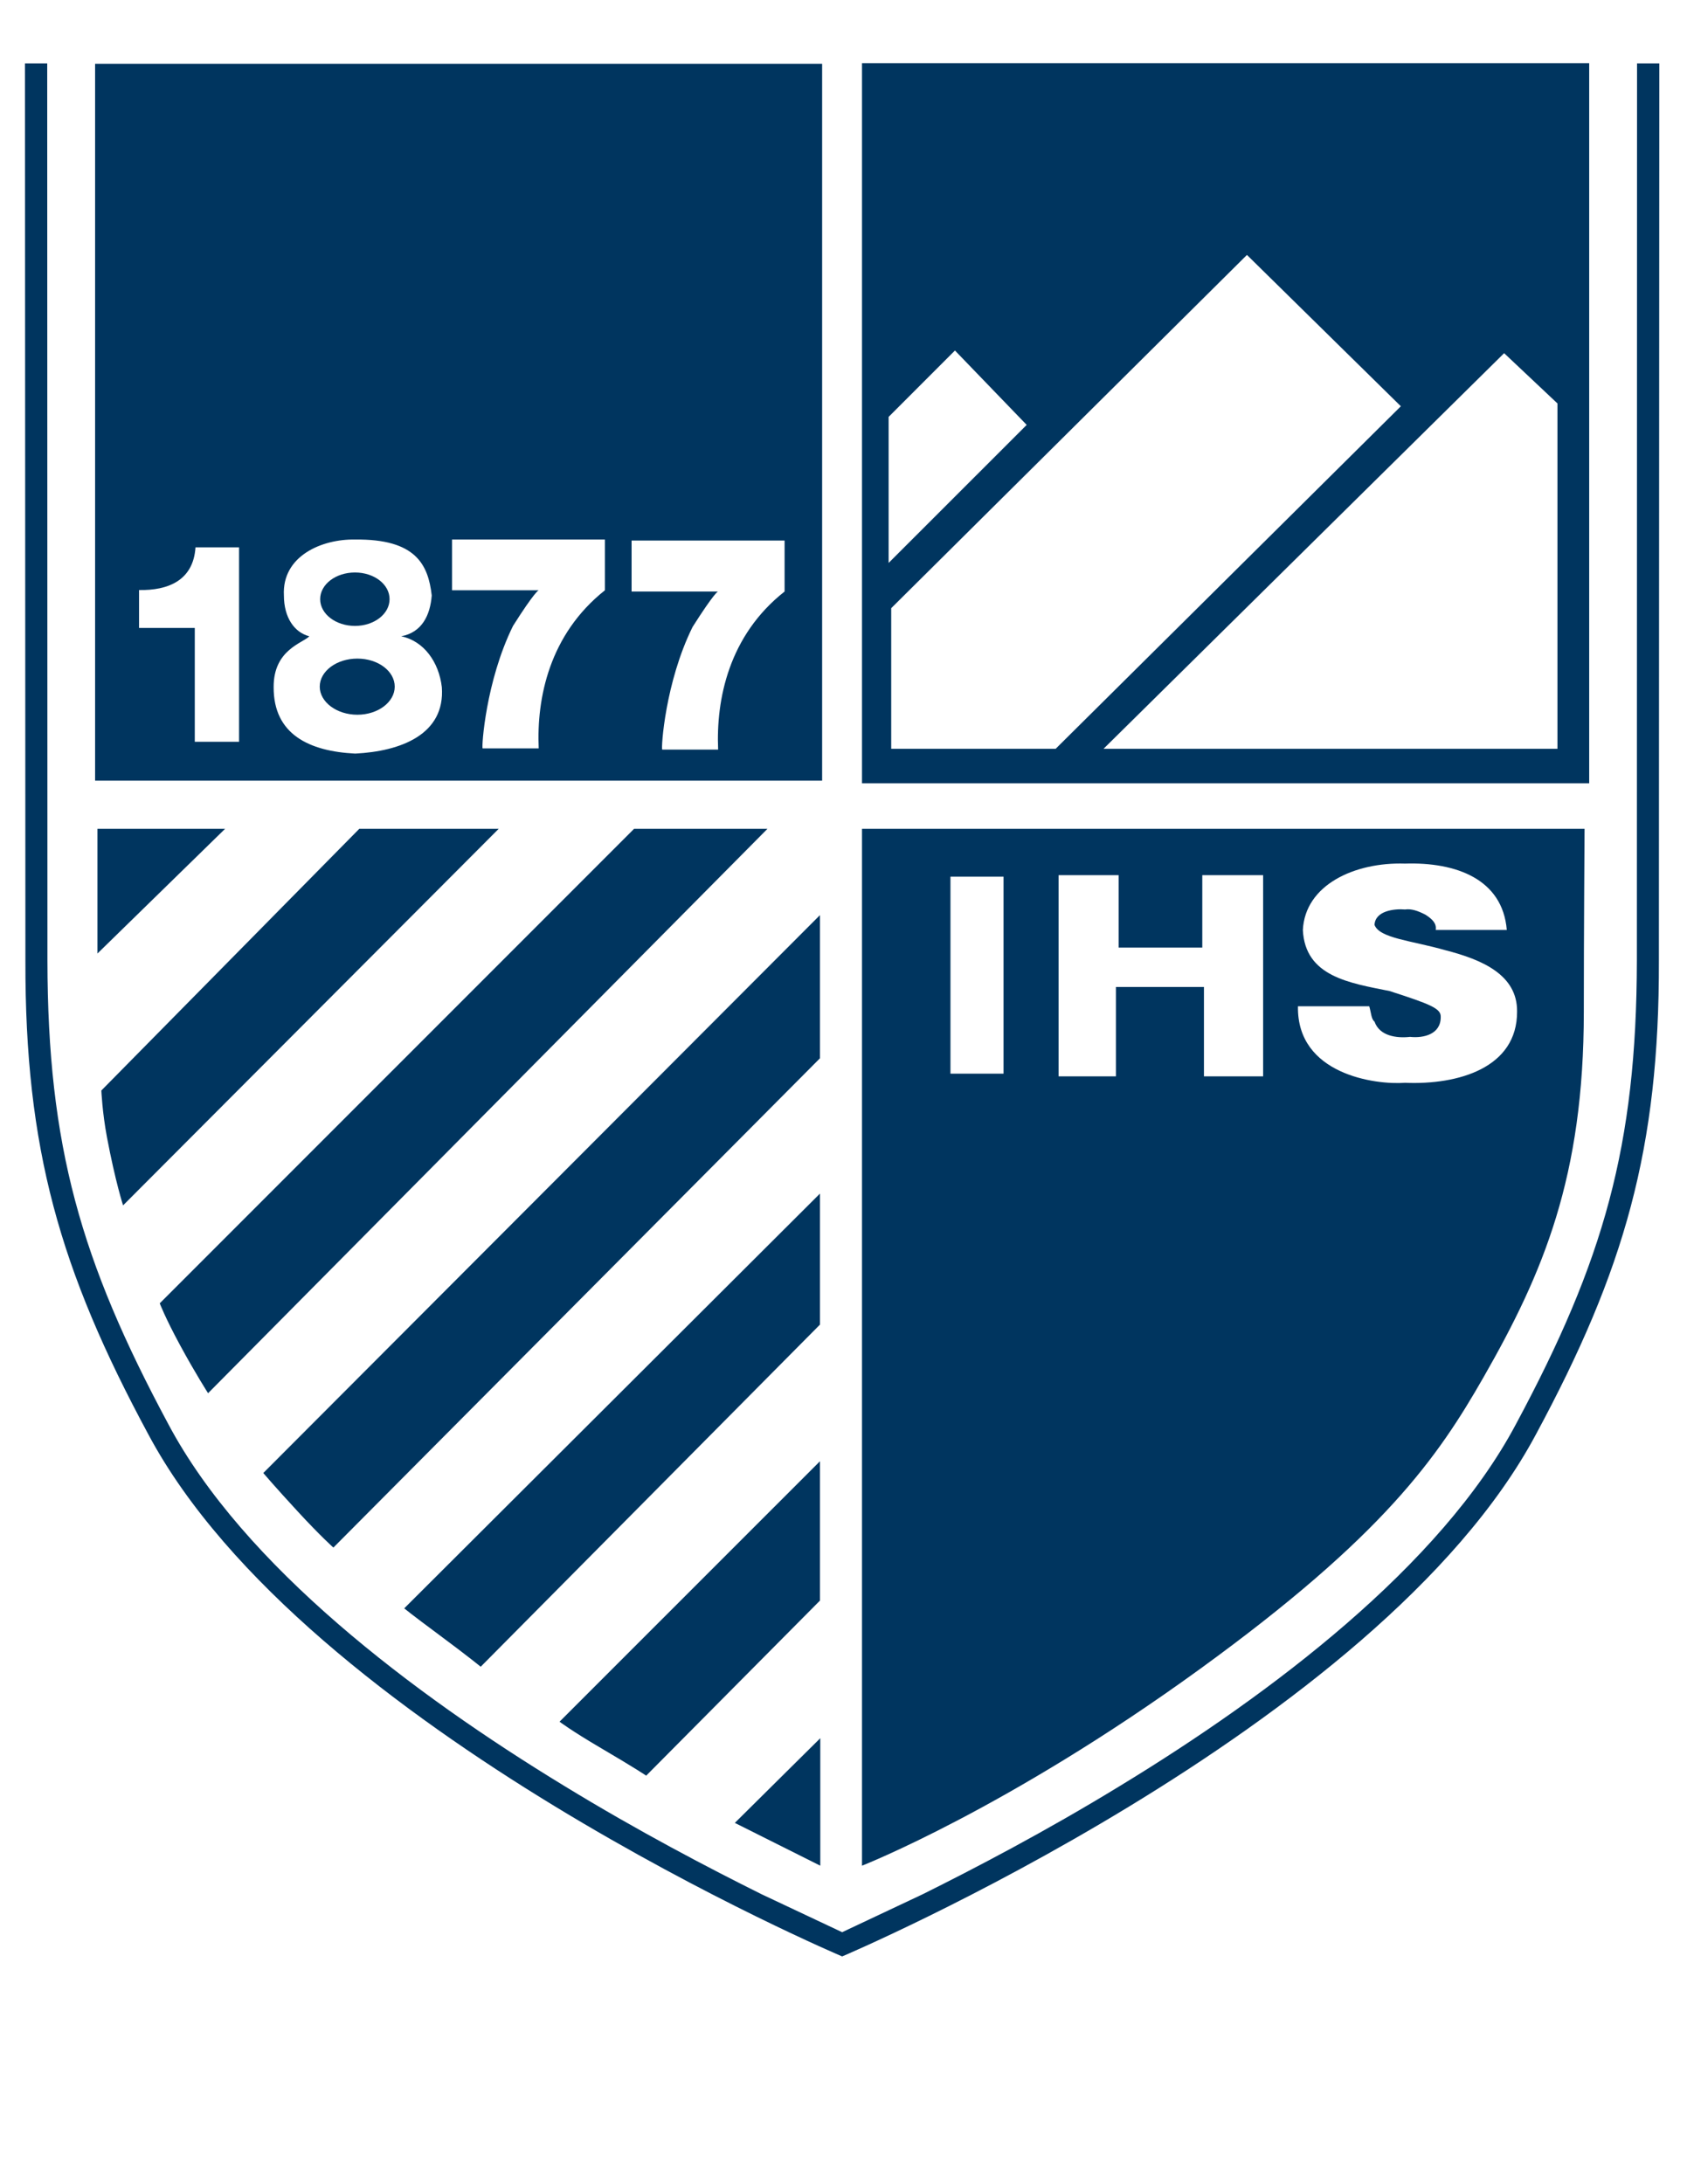 <?xml version="1.0" encoding="utf-8"?>
<!-- Generator: Adobe Illustrator 15.0.0, SVG Export Plug-In  -->
<!DOCTYPE svg PUBLIC "-//W3C//DTD SVG 1.1//EN" "http://www.w3.org/Graphics/SVG/1.1/DTD/svg11.dtd">
<svg version="1.1"
	 xmlns="http://www.w3.org/2000/svg" xmlns:xlink="http://www.w3.org/1999/xlink" xmlns:a="http://ns.adobe.com/AdobeSVGViewerExtensions/3.0/"
	 x="0px" y="0px" width="612px" height="792px" viewBox="-9.057 -22.891 612 792" enable-background="new -9.057 -22.891 612 792"
	 xml:space="preserve">
<defs>
</defs>
<path fill="#00355F" d="M584.815,0.092l-0.061,325.341c-0.106,67.152-12.043,108.834-43.837,168.033
	c-27.364,51.503-88.884,97.89-143.554,131.153c-27.296,16.686-52.887,29.999-71.711,39.361l-29.2,13.755l-29.207-13.755
	c-18.824-9.362-44.415-22.676-71.719-39.361c-54.661-33.264-116.181-79.65-143.538-131.153
	C20.187,434.267,8.259,392.584,8.148,325.433L8.072,0.092H0l0.16,325.341C0,393.543,12.582,437.571,44.804,497.309
	c57.169,106.871,251.65,189.21,251.65,189.21s194.469-82.339,251.641-189.21c32.23-59.738,44.805-103.766,44.653-171.876
	l0.151-325.341H584.815"/>
<path fill="#00355F" d="M121.28,277.645l-93.573,94.89c0,0,0.347,7.97,2.041,16.959c3.075,16.236,5.846,24.693,5.846,24.693
	l136.261-136.542H121.28"/>
<path fill="#00355F" d="M220.966,277.645L48.892,449.696c0,0,1.929,5.116,7.307,15.058c5.706,10.52,10.231,17.538,10.231,17.538
	l202.926-204.647H220.966"/>
<polyline fill="#00355F" points="26.296,277.645 26.296,322.859 72.595,277.645 26.296,277.645 "/>
<path fill="#00355F" d="M288.408,308.929L86.456,511.232c0,0,4.293,5.054,12.571,14.021c8.278,8.974,12.86,13.015,12.86,13.015
	l176.52-177.425V308.929"/>
<path fill="#00355F" d="M288.408,409.902L137.581,560.305c0,0,2.246,1.895,12.743,9.675c10.494,7.779,15.003,11.495,15.003,11.495
	l123.081-124.061V409.902"/>
<path fill="#00355F" d="M288.408,506.96l-94.479,94.441c0,0,4.312,3.273,14.417,9.211c13.443,7.885,17.02,10.359,17.02,10.359
	l63.042-63.49V506.96"/>
<polyline fill="#00355F" points="288.522,653.619 288.522,607.385 257.519,638.1 288.522,653.619 "/>
<path fill="#00355F" d="M303.655,261.134h263.806V0H303.655V261.134z M313.313,128.275l24.062-24.068l26.024,26.976l-50.087,50.049
	V128.275z M314.25,248.628v-50.985L443.304,69.55l55.833,54.874L373.905,248.628H314.25z M555.951,248.628H391.274l145.327-143.454
	l19.35,18.23V248.628z"/>
<path fill="#00355F" d="M25.442,260.175h263.75V0.229H25.442V260.175z M77.672,246.085H61.604v-41.286H41.39V191.06
	c10.504,0.182,19.681-3.426,20.476-15.483h15.806V246.085z M119.819,250.363c-16.659-0.822-29.679-6.934-29.603-24.1
	c-0.076-13.632,10.664-15.977,12.944-18.436c-5.423-1.378-9.221-6.79-9.221-14.806c-0.758-14.31,13.789-20.521,25.88-20.27
	c21.915-0.251,26.463,9.035,27.746,20.27c-0.544,7.202-3.593,13.428-11.075,14.806c8.248,1.72,13.675,9.355,14.74,18.436
	C152.501,243.429,136.292,249.542,119.819,250.363z M210.386,191.15c-20.191,16.031-24.812,39.117-24.016,57.325h-20.354
	c-0.4-0.449,1.122-24.305,11.037-44.408c7.756-12.263,9.317-13.008,9.317-12.917h-31.445v-18.398h55.461V191.15z M275.574,191.599
	c-20.263,15.947-24.899,39.118-24.115,57.318h-20.286c-0.434-0.495,1.058-24.358,11.015-44.461
	c7.756-12.232,9.271-13.016,9.271-12.856h-31.392V173.11h55.506V191.599z"/>
<path fill="#00355F" d="M119.716,204.068c6.942,0,12.552-4.324,12.552-9.697c0-5.39-5.61-9.675-12.552-9.675
	c-6.949,0-12.625,4.285-12.625,9.675C107.092,199.744,112.767,204.068,119.716,204.068"/>
<path fill="#00355F" d="M120.588,215.919c-7.513,0-13.648,4.537-13.648,10.177c0,5.572,6.135,10.177,13.648,10.177
	c7.49,0,13.553-4.605,13.553-10.177C134.141,220.456,128.078,215.919,120.588,215.919"/>
<path fill="#00355F" d="M303.655,277.645v375.974c0,0,52.689-20.612,122.604-71.323c66.574-48.289,86.182-76.605,102.897-105.836
	c21.68-37.884,36.354-72.647,36.354-132.454c0-26.855,0.273-66.361,0.273-66.361H303.655 M335.746,294.992h19.259v71.423h-19.259
	V294.992z M449.172,367.396h-21.466v-32.411h-31.939v32.411h-20.796v-72.937h21.777v26.253h30.35v-26.253h22.074V367.396z
	 M500.665,369.734c-10.815,0.813-39.292-3.038-38.857-27.738h25.864c0.7,2.314,0.7,4.635,1.911,5.557
	c1.819,5.229,7.978,6.073,12.871,5.534c5.108,0.539,11.243-1.021,11.146-7.292c0.098-3.015-3.784-4.567-18.544-9.326
	c-14.515-2.93-30.661-5.229-31.467-22.15c0.806-16.228,18.572-24.647,37.076-24.061c18.444-0.586,35.374,5.58,36.904,24.061h-25.79
	c0.373-2.329-1.134-3.881-3.73-5.541c-2.763-1.424-5.099-2.215-7.384-1.888c-3.926-0.327-10.815,0.464-11.082,5.587
	c1.819,4.887,13.367,5.656,25.798,9.211c12.963,3.341,26.032,8.761,25.918,22.173C541.413,364.336,519.933,370.547,500.665,369.734z
	"/>
</svg>
